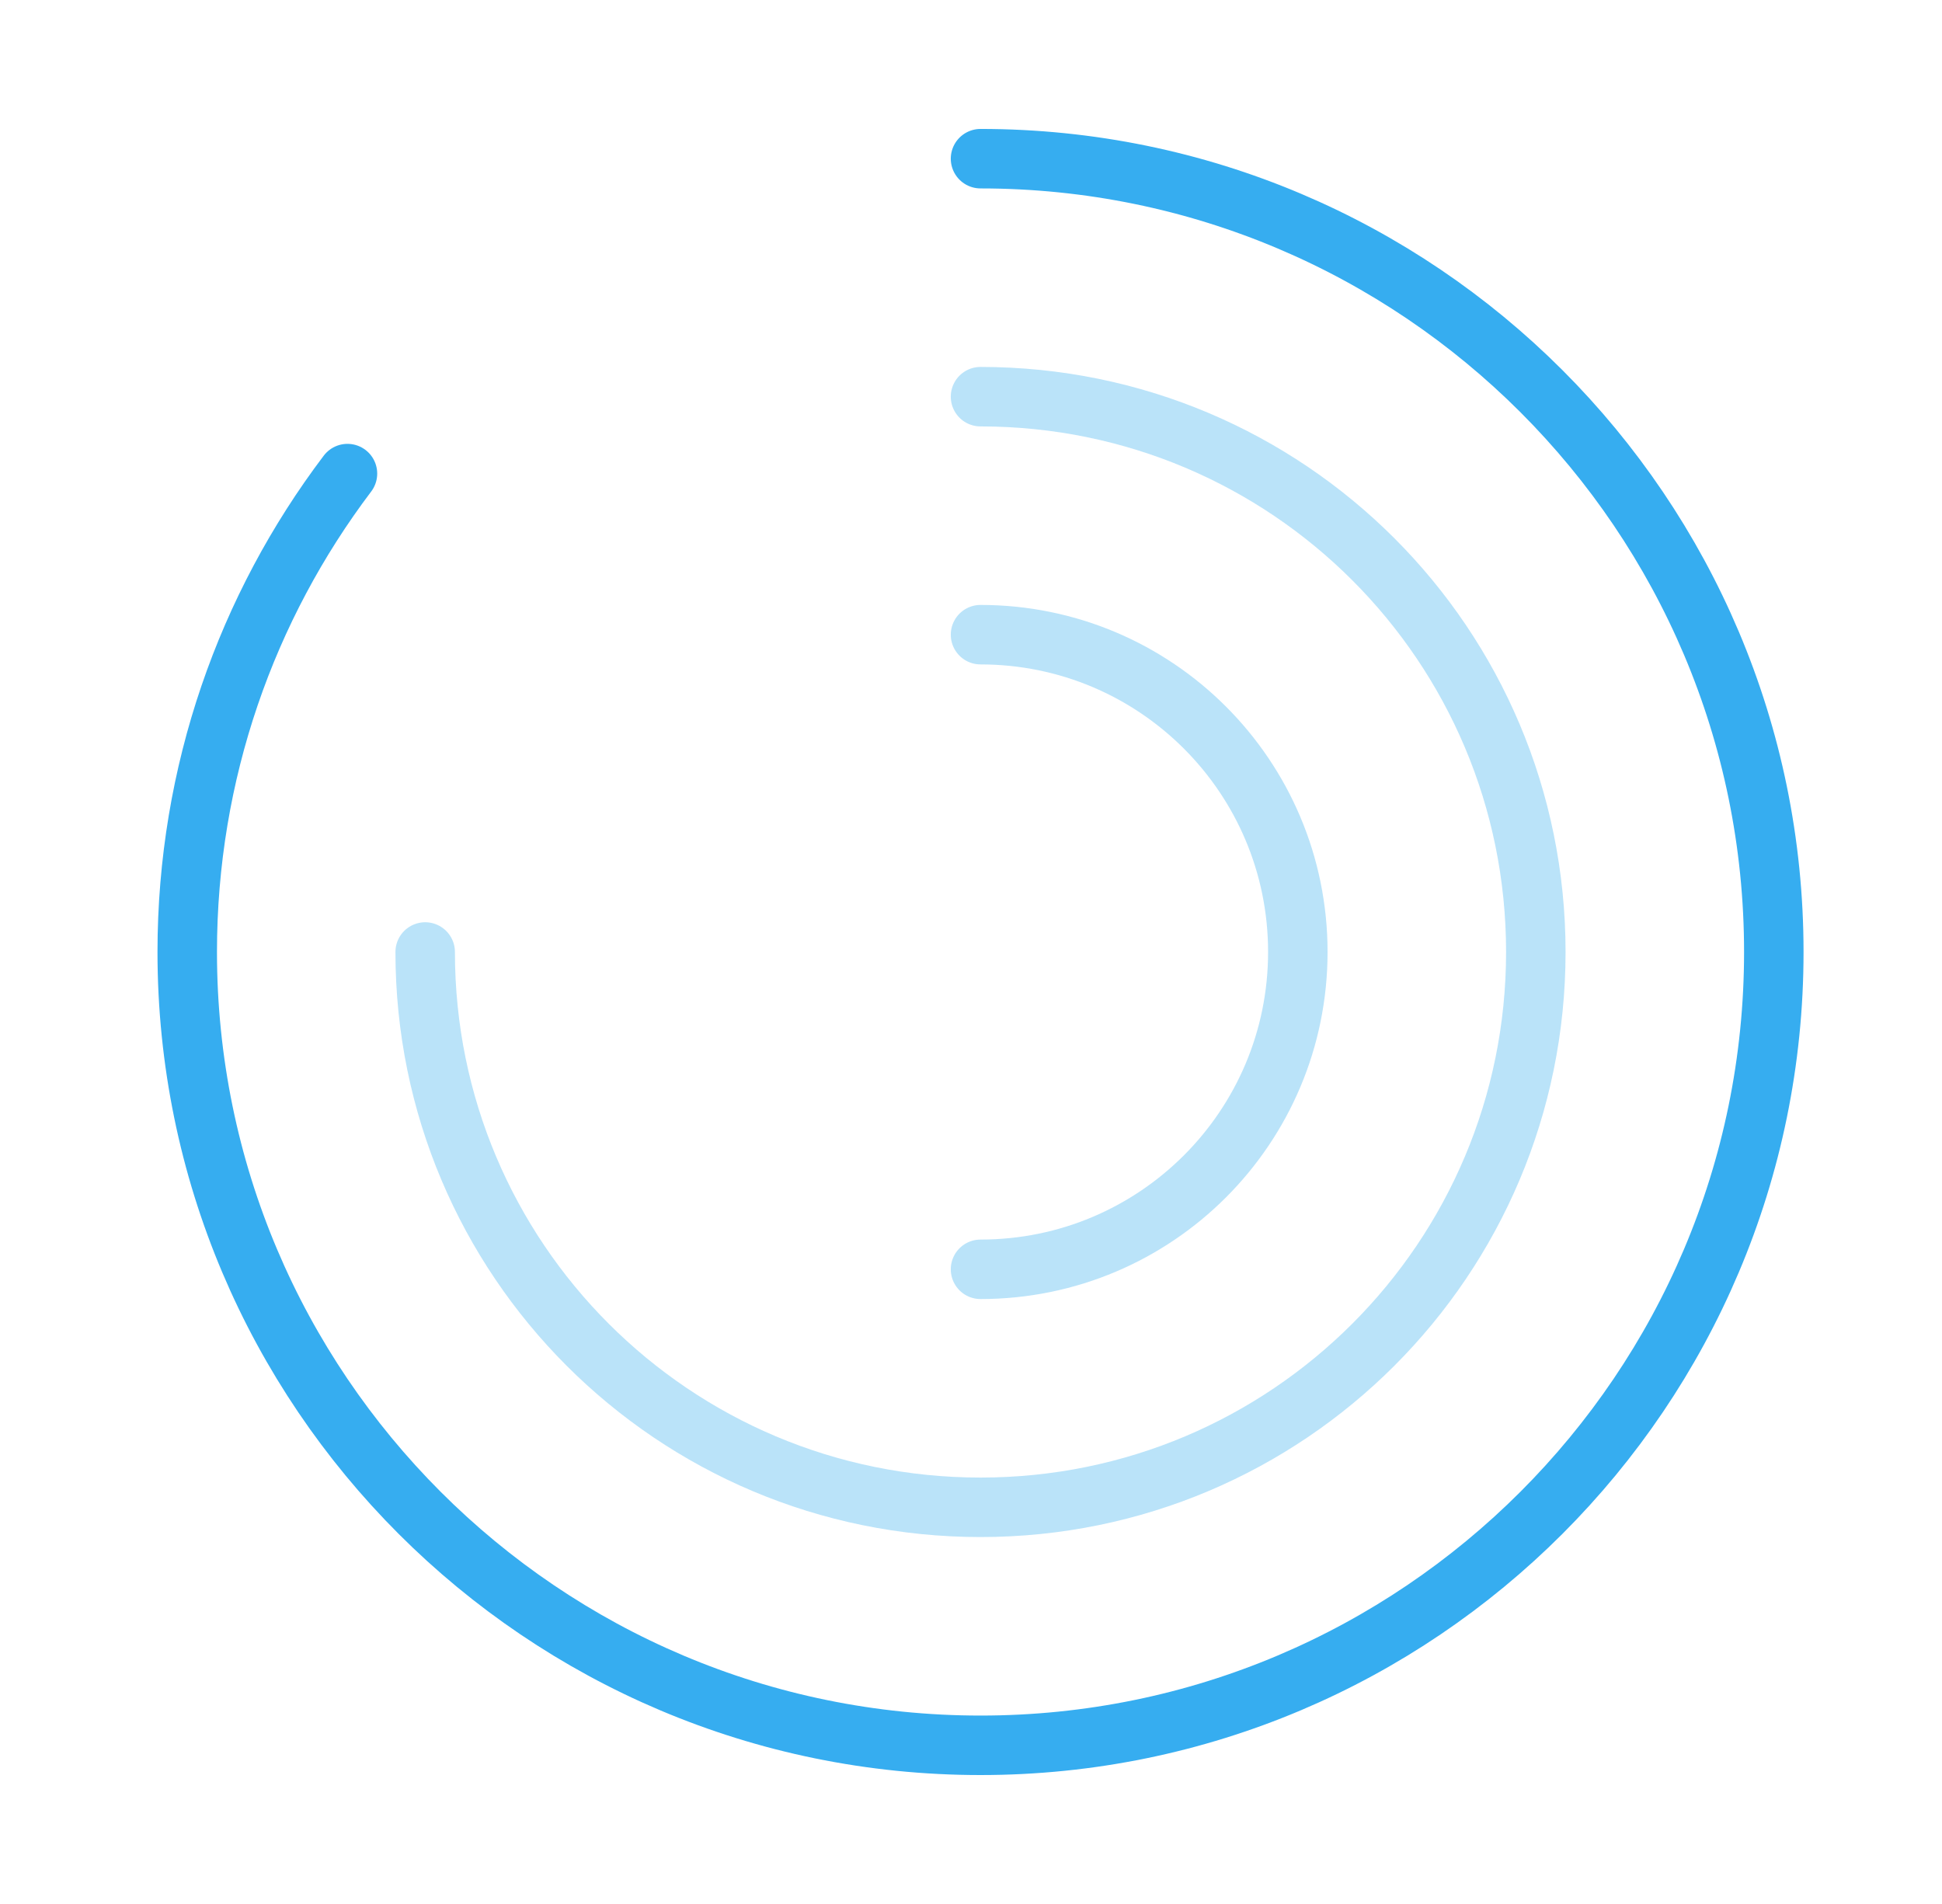 <svg width="51" height="50" viewBox="0 0 51 50" fill="none" xmlns="http://www.w3.org/2000/svg">
<path d="M9.125 12.437C6.479 15.937 4.917 20.291 4.917 25C4.917 36.5 14.25 45.833 25.75 45.833C37.25 45.833 46.583 36.5 46.583 25C46.583 13.5 37.25 4.167 25.75 4.167" stroke="#36ADF0" stroke-width="1.562" stroke-linecap="round" stroke-linejoin="round"/>
<path opacity="0.34" d="M11.166 25C11.166 33.062 17.687 39.583 25.75 39.583C33.812 39.583 40.333 33.062 40.333 25C40.333 16.938 33.812 10.417 25.75 10.417" stroke="#36ADF0" stroke-width="1.562" stroke-linecap="round" stroke-linejoin="round"/>
<path opacity="0.34" d="M25.75 33.333C30.354 33.333 34.083 29.604 34.083 25C34.083 20.396 30.354 16.667 25.75 16.667" stroke="#36ADF0" stroke-width="1.562" stroke-linecap="round" stroke-linejoin="round"/>
</svg>
